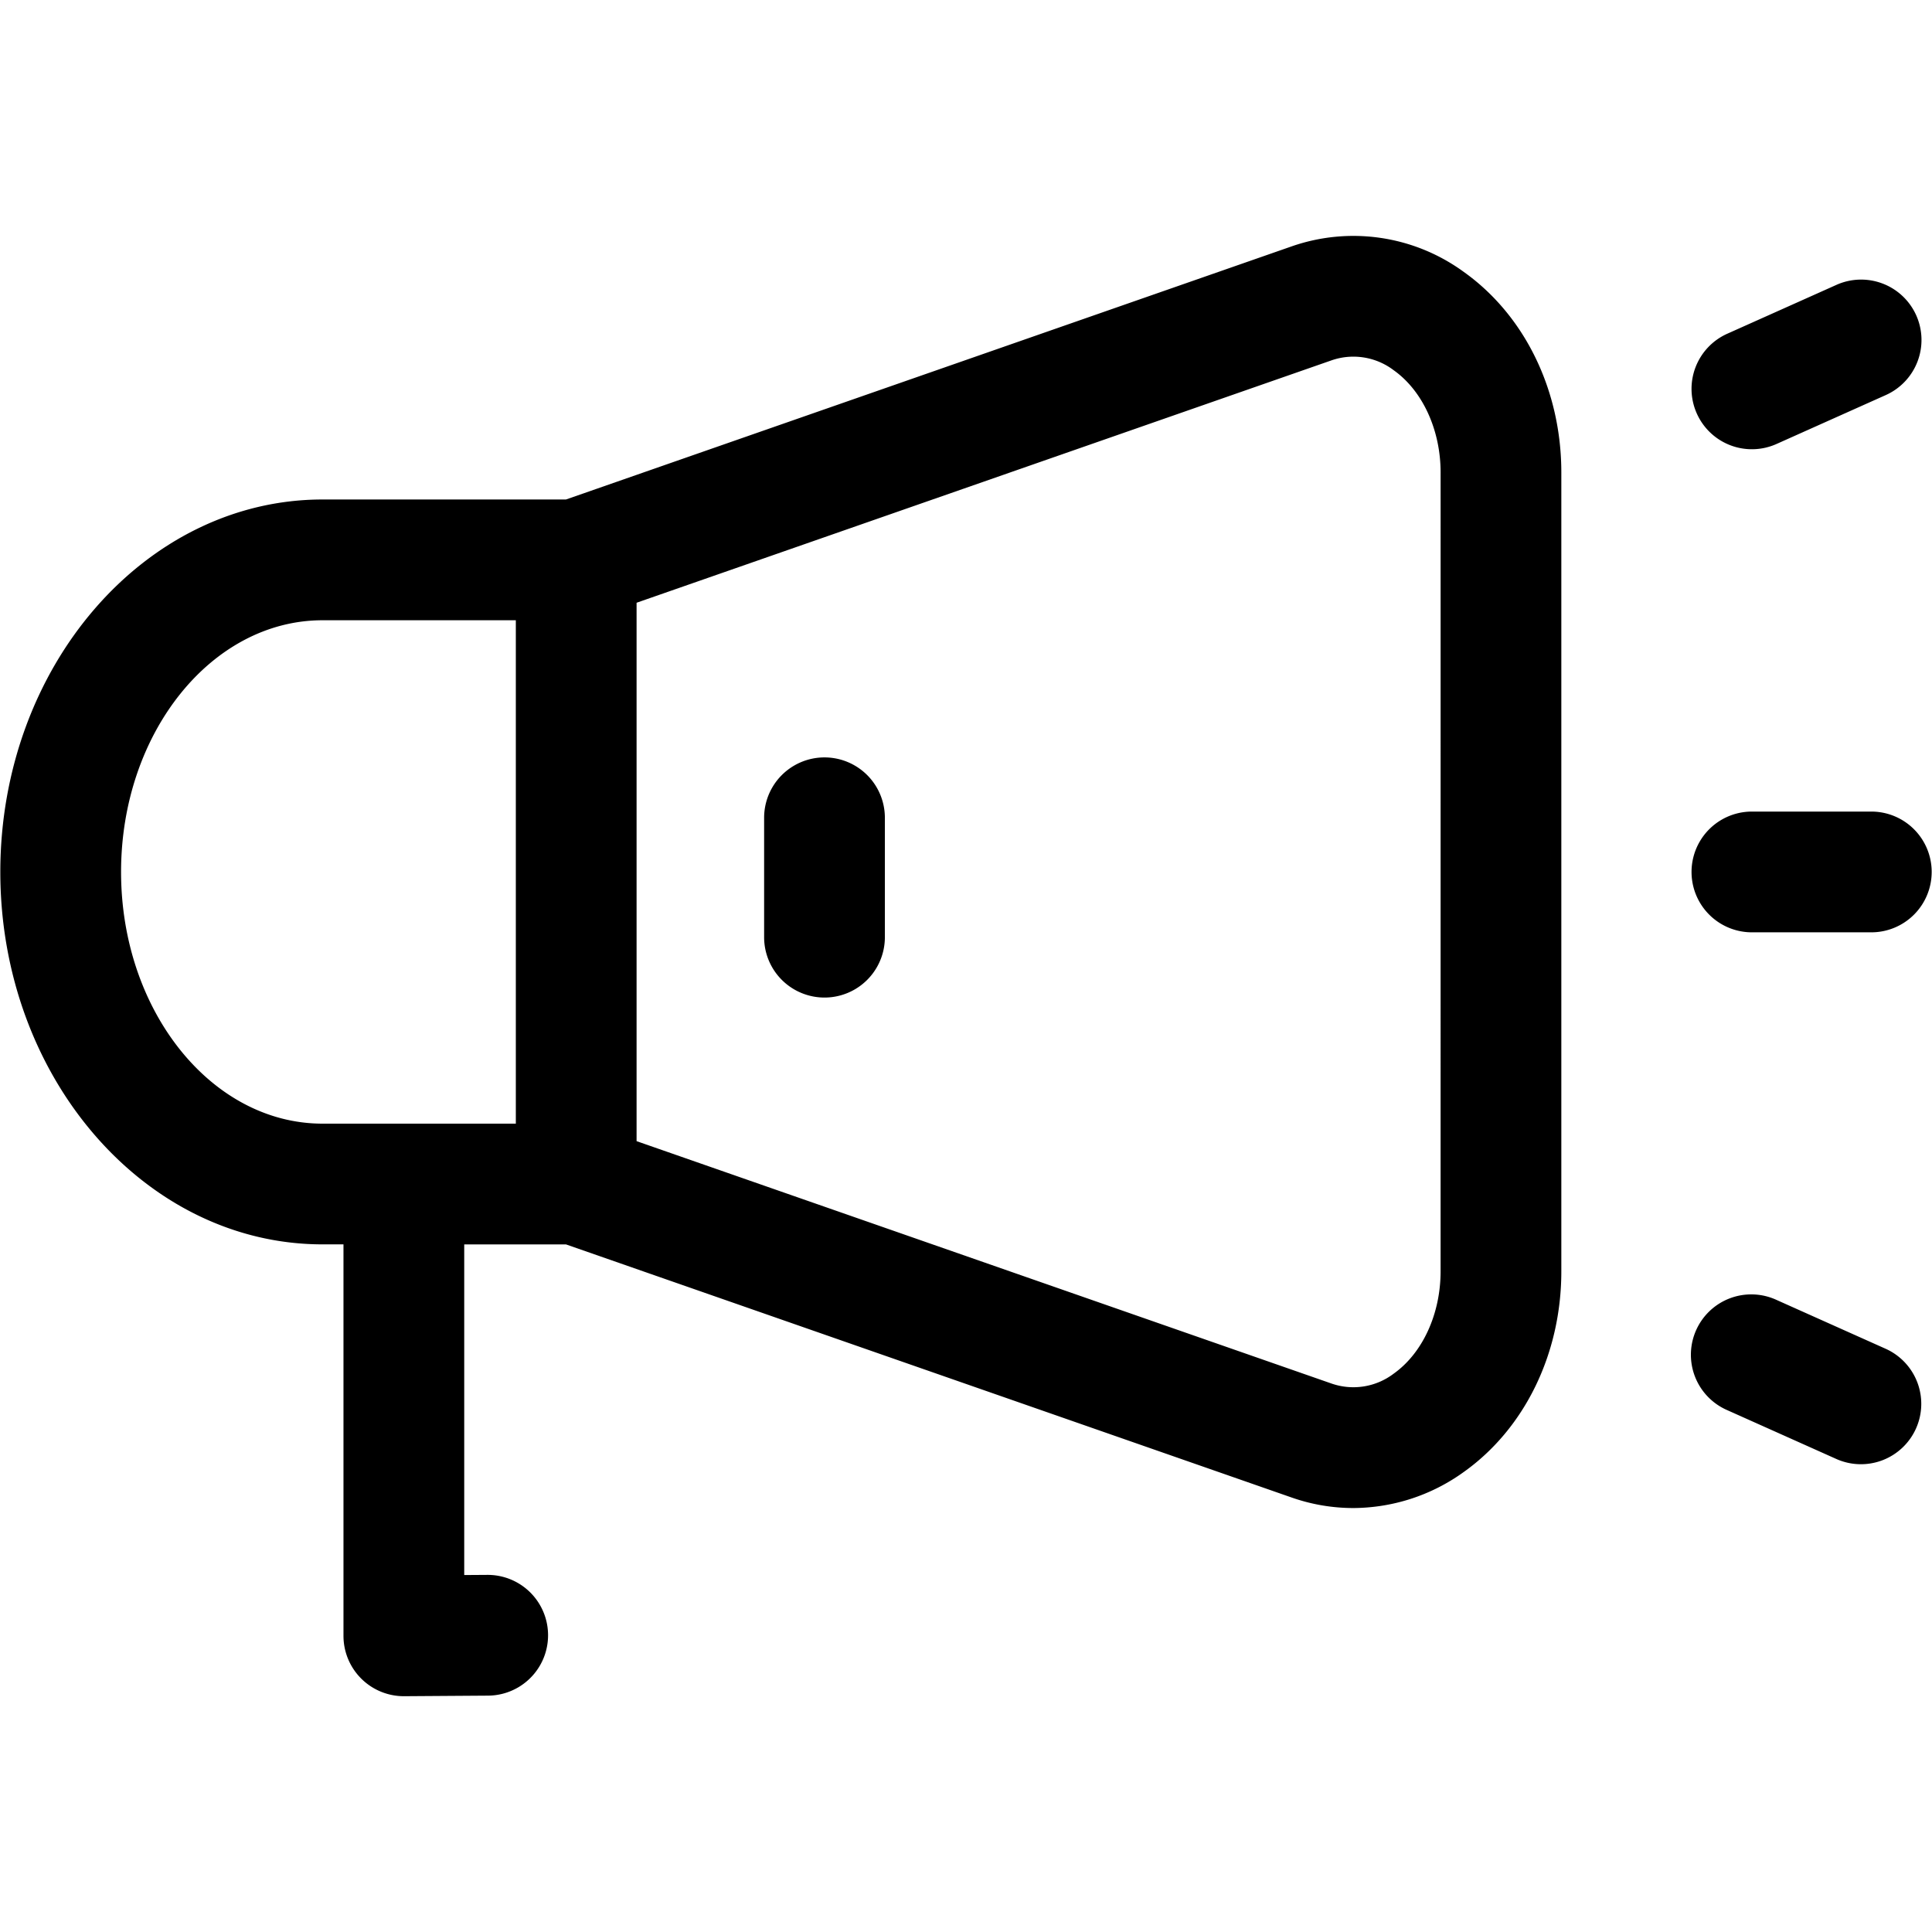 <svg id="Layer_1" height="512" viewBox="0 0 512 512" width="512" xmlns="http://www.w3.org/2000/svg" data-name="Layer 1"><path d="m387.869 72.026a49.63 49.63 0 0 0 -45.564-6.735l-192.315 67.079h-64.513c-47.086 0-85.393 44.279-85.393 98.7s38.307 98.7 85.393 98.7h5.548v103.742a16 16 0 0 0 16 16h.109l22.163-.151a16 16 0 0 0 -.107-32h-.11l-6.055.041v-87.622h26.965l192.315 67.079a49.441 49.441 0 0 0 16.317 2.787 50.366 50.366 0 0 0 29.246-9.522c16.22-11.52 25.9-31.407 25.9-53.2v-211.7c.003-21.79-9.68-41.677-25.899-53.198zm-355.785 159.049c0-36.781 23.952-66.7 53.393-66.7h51.223v133.405h-51.223c-29.441 0-53.393-29.924-53.393-66.705zm349.687 105.85c0 11.275-4.764 21.664-12.433 27.111a17.649 17.649 0 0 1 -16.494 2.609l-184.144-64.229v-142.681l184.143-64.23a17.652 17.652 0 0 1 16.5 2.61c7.669 5.447 12.433 15.835 12.433 27.11zm67.9-227.339a16 16 0 0 1 8.067-21.141l28.883-12.927a16 16 0 1 1 13.072 29.208l-28.882 12.927a15.988 15.988 0 0 1 -21.14-8.067zm58.09 268.979a15.987 15.987 0 0 1 -21.14 8.068l-28.883-12.928a16 16 0 1 1 13.074-29.205l28.882 12.928a16 16 0 0 1 8.068 21.137zm4.154-147.49a16 16 0 0 1 -16 16h-31.64a16 16 0 0 1 0-32h31.641a16 16 0 0 1 16 16zm-277.415-14.354v31.641a16 16 0 1 1 -32 0v-31.641a16 16 0 0 1 32 0z"/></svg>